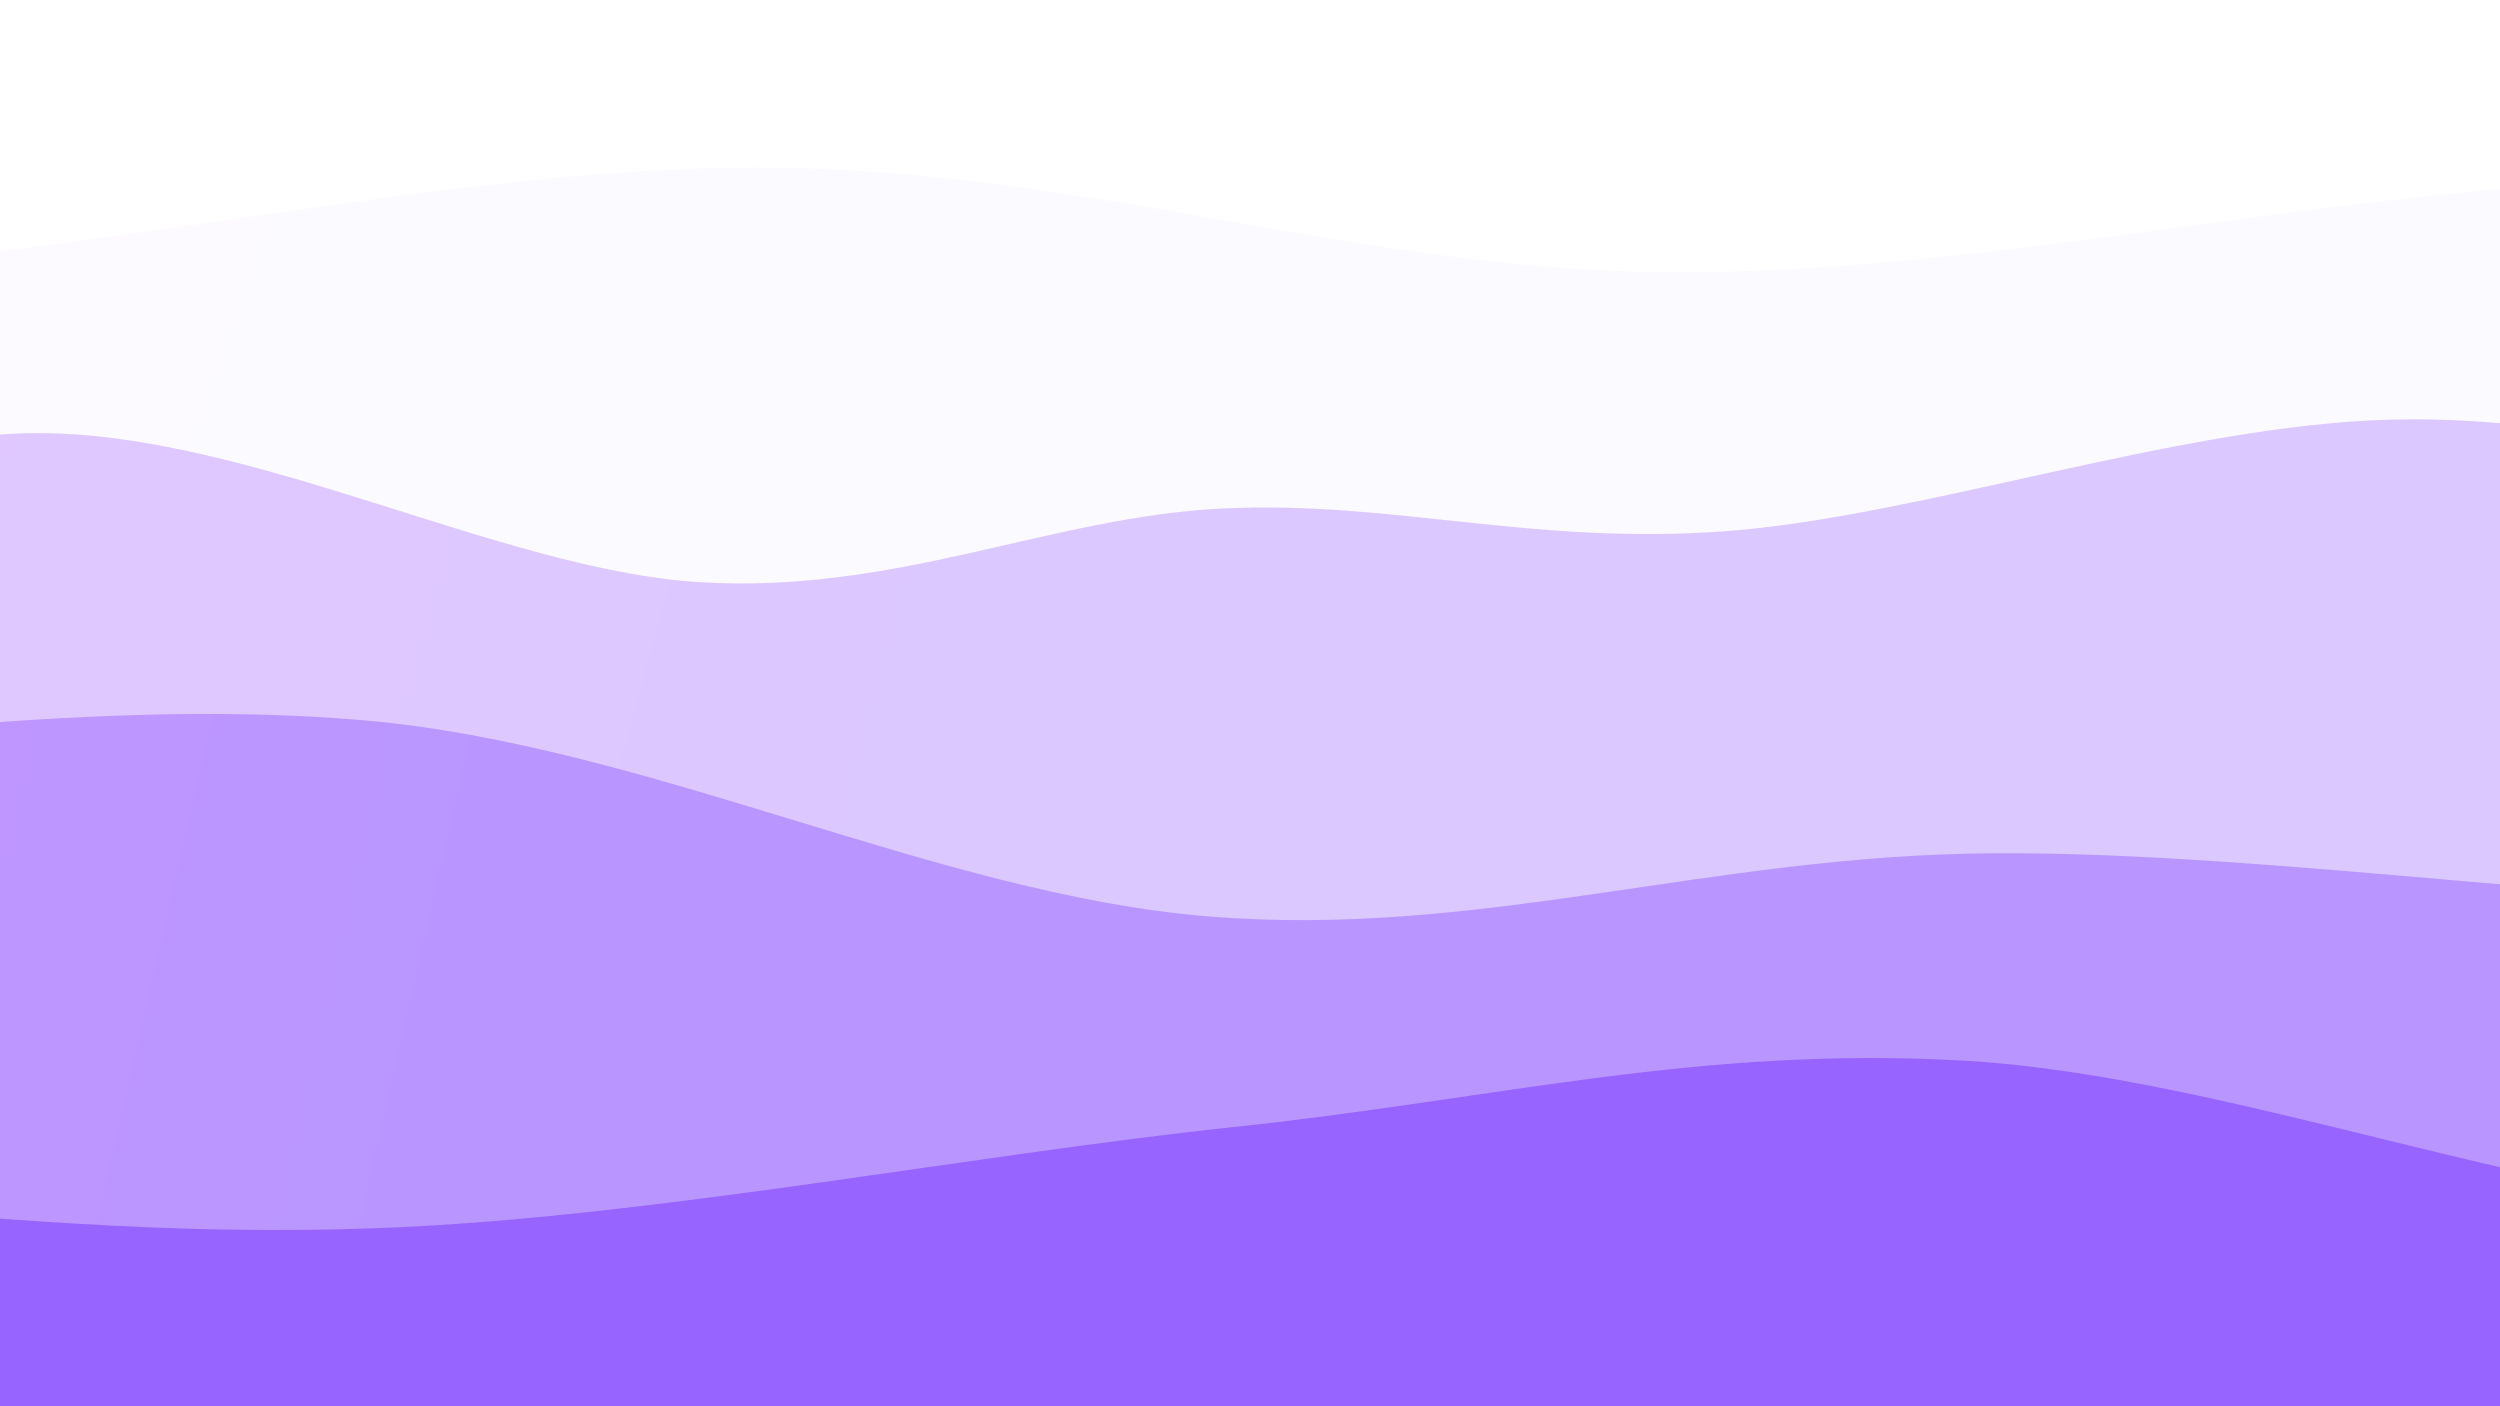 <svg xmlns="http://www.w3.org/2000/svg" version="1.1" xmlns:xlink="http://www.w3.org/1999/xlink" xmlns:svgjs="http://svgjs.dev/svgjs" viewBox="0 0 1920 1080"><rect width="1920" height="1080" fill="#8000ff"></rect><g transform="matrix(-2.112515728529184e-16,-1.15,1.15,-2.112515728529184e-16,307.475,1607.746)"><path d="M0,-1080C-8.931,-1007.674,-60.445,-791.087,-53.583,-646.045C-46.721,-501.003,42.731,-363.696,41.173,-209.748C39.616,-55.799,-67.201,111.84,-62.927,277.644C-58.652,443.448,50.235,626.117,66.82,785.076C83.405,944.034,52.49,1079.15,36.582,1231.396C20.675,1383.641,-22.528,1543.78,-28.625,1698.548C-34.722,1853.315,-4.771,2083.091,0,2160L 1920 2160 L 1920 -1080 Z" fill="url(&quot;#SvgjsLinearGradient1258&quot;)"></path><path d="M213.333,-1080C210.039,-982.772,189.577,-674.981,193.567,-496.634C197.556,-318.286,224.649,-175.738,237.272,-9.913C249.895,155.912,284.747,317.25,269.303,498.316C253.859,679.381,164.91,878.732,144.608,1076.479C124.306,1274.227,136.035,1504.214,147.49,1684.801C158.944,1865.388,202.359,2080.8,213.333,2160L 1920 2160 L 1920 -1080 Z" fill="url(&quot;#SvgjsLinearGradient1259&quot;)"></path><path d="M426.667,-1080C431.476,-1020.564,461.07,-848.803,455.522,-723.381C449.975,-597.959,407.37,-465.982,393.38,-327.467C379.391,-188.951,374.425,-36.092,371.585,107.711C368.744,251.514,376.773,403.36,376.337,535.352C375.901,667.343,370.682,771.584,368.969,899.659C367.257,1027.734,345.83,1153.842,366.062,1303.8C386.295,1453.757,480.264,1656.703,490.365,1799.403C500.466,1942.103,437.283,2099.9,426.667,2160L 1920 2160 L 1920 -1080 Z" fill="url(&quot;#SvgjsLinearGradient1260&quot;)"></path><path d="M640,-1080C633.605,-983.861,611.938,-681.862,601.631,-503.166C591.323,-324.469,570.865,-184.413,578.154,-7.819C585.443,168.774,626.777,380.971,645.364,556.395C663.95,731.818,699.885,867.586,689.676,1044.723C679.466,1221.86,592.388,1433.338,584.108,1619.217C575.829,1805.097,630.685,2069.87,640,2160L 1920 2160 L 1920 -1080 Z" fill="url(&quot;#SvgjsLinearGradient1261&quot;)"></path><path d="M853.333,-1080C858.845,-1000.201,875.801,-777.242,886.402,-601.207C897.003,-425.173,933.666,-213.919,916.939,-23.793C900.212,166.332,800.828,358.321,786.04,539.546C771.252,720.772,826.971,873.018,828.211,1063.561C829.45,1254.105,789.29,1500.069,793.477,1682.809C797.664,1865.549,843.357,2080.468,853.333,2160L 1920 2160 L 1920 -1080 Z" fill="url(&quot;#SvgjsLinearGradient1262&quot;)"></path><path d="M1066.667,-1080C1057.033,-1009.332,1001.841,-795.657,1008.862,-655.991C1015.883,-516.326,1108.718,-384.482,1108.794,-242.007C1108.87,-99.531,1017.715,67.16,1009.319,198.862C1000.923,330.565,1052.739,433.685,1058.416,548.208C1064.093,662.73,1033.479,755.689,1043.382,885.999C1053.285,1016.309,1114.336,1189.213,1117.834,1330.067C1121.332,1470.922,1072.896,1592.807,1064.368,1731.129C1055.84,1869.451,1066.284,2088.522,1066.667,2160L 1920 2160 L 1920 -1080 Z" fill="url(&quot;#SvgjsLinearGradient1263&quot;)"></path><path d="M1280,-1080C1269.339,-977.338,1215.009,-683.466,1216.032,-464.028C1217.055,-244.589,1286.103,18.474,1286.138,236.63C1286.172,454.787,1217.799,638.281,1216.237,844.911C1214.676,1051.542,1266.143,1257.231,1276.77,1476.412C1287.397,1695.594,1279.462,2046.069,1280,2160L 1920 2160 L 1920 -1080 Z" fill="url(&quot;#SvgjsLinearGradient1264&quot;)"></path><path d="M1493.333,-1080C1488.085,-949.162,1463.532,-555.209,1461.842,-294.974C1460.153,-34.738,1484.344,201.109,1483.195,481.414C1482.045,761.718,1453.257,1107.087,1454.947,1386.851C1456.636,1666.616,1486.936,2031.142,1493.333,2160L 1920 2160 L 1920 -1080 Z" fill="url(&quot;#SvgjsLinearGradient1265&quot;)"></path><path d="M1706.667,-1080C1709.311,-968.238,1732.861,-624.095,1722.53,-409.431C1712.199,-194.766,1644.621,-8.881,1644.681,207.989C1644.741,424.858,1703.182,684.706,1722.889,891.787C1742.596,1098.868,1765.627,1239.105,1762.924,1450.474C1760.22,1661.842,1716.043,2041.746,1706.667,2160L 1920 2160 L 1920 -1080 Z" fill="url(&quot;#SvgjsLinearGradient1266&quot;)"></path></g><defs><linearGradient x1="0.1" y1="0" x2="0" y2="1" id="SvgjsLinearGradient1258"><stop stop-color="#8000ff" offset="0"></stop><stop stop-color="#5600ff" offset="0"></stop></linearGradient><linearGradient x1="0.1" y1="0" x2="0" y2="1" id="SvgjsLinearGradient1259"><stop stop-color="#9932ff" offset="0"></stop><stop stop-color="#7732ff" offset="0.111"></stop></linearGradient><linearGradient x1="0.1" y1="0" x2="0" y2="1" id="SvgjsLinearGradient1260"><stop stop-color="#b264ff" offset="0"></stop><stop stop-color="#9864ff" offset="0.222"></stop></linearGradient><linearGradient x1="0.1" y1="0" x2="0" y2="1" id="SvgjsLinearGradient1261"><stop stop-color="#cb96ff" offset="0"></stop><stop stop-color="#b996ff" offset="0.333"></stop></linearGradient><linearGradient x1="0.1" y1="0" x2="0" y2="1" id="SvgjsLinearGradient1262"><stop stop-color="#e4c8ff" offset="0"></stop><stop stop-color="#dbc8ff" offset="0.444"></stop></linearGradient><linearGradient x1="0.1" y1="0" x2="0" y2="1" id="SvgjsLinearGradient1263"><stop stop-color="#fcfaff" offset="0"></stop><stop stop-color="#fbfaff" offset="0.556"></stop></linearGradient><linearGradient x1="0.1" y1="0" x2="0" y2="1" id="SvgjsLinearGradient1264"><stop stop-color="#ffffff" offset="0"></stop><stop stop-color="#ffffff" offset="0.667"></stop></linearGradient><linearGradient x1="0.1" y1="0" x2="0" y2="1" id="SvgjsLinearGradient1265"><stop stop-color="#ffffff" offset="0"></stop><stop stop-color="#ffffff" offset="0.778"></stop></linearGradient><linearGradient x1="0.1" y1="0" x2="0" y2="1" id="SvgjsLinearGradient1266"><stop stop-color="#ffffff" offset="0"></stop><stop stop-color="#ffffff" offset="0.889"></stop></linearGradient></defs></svg>